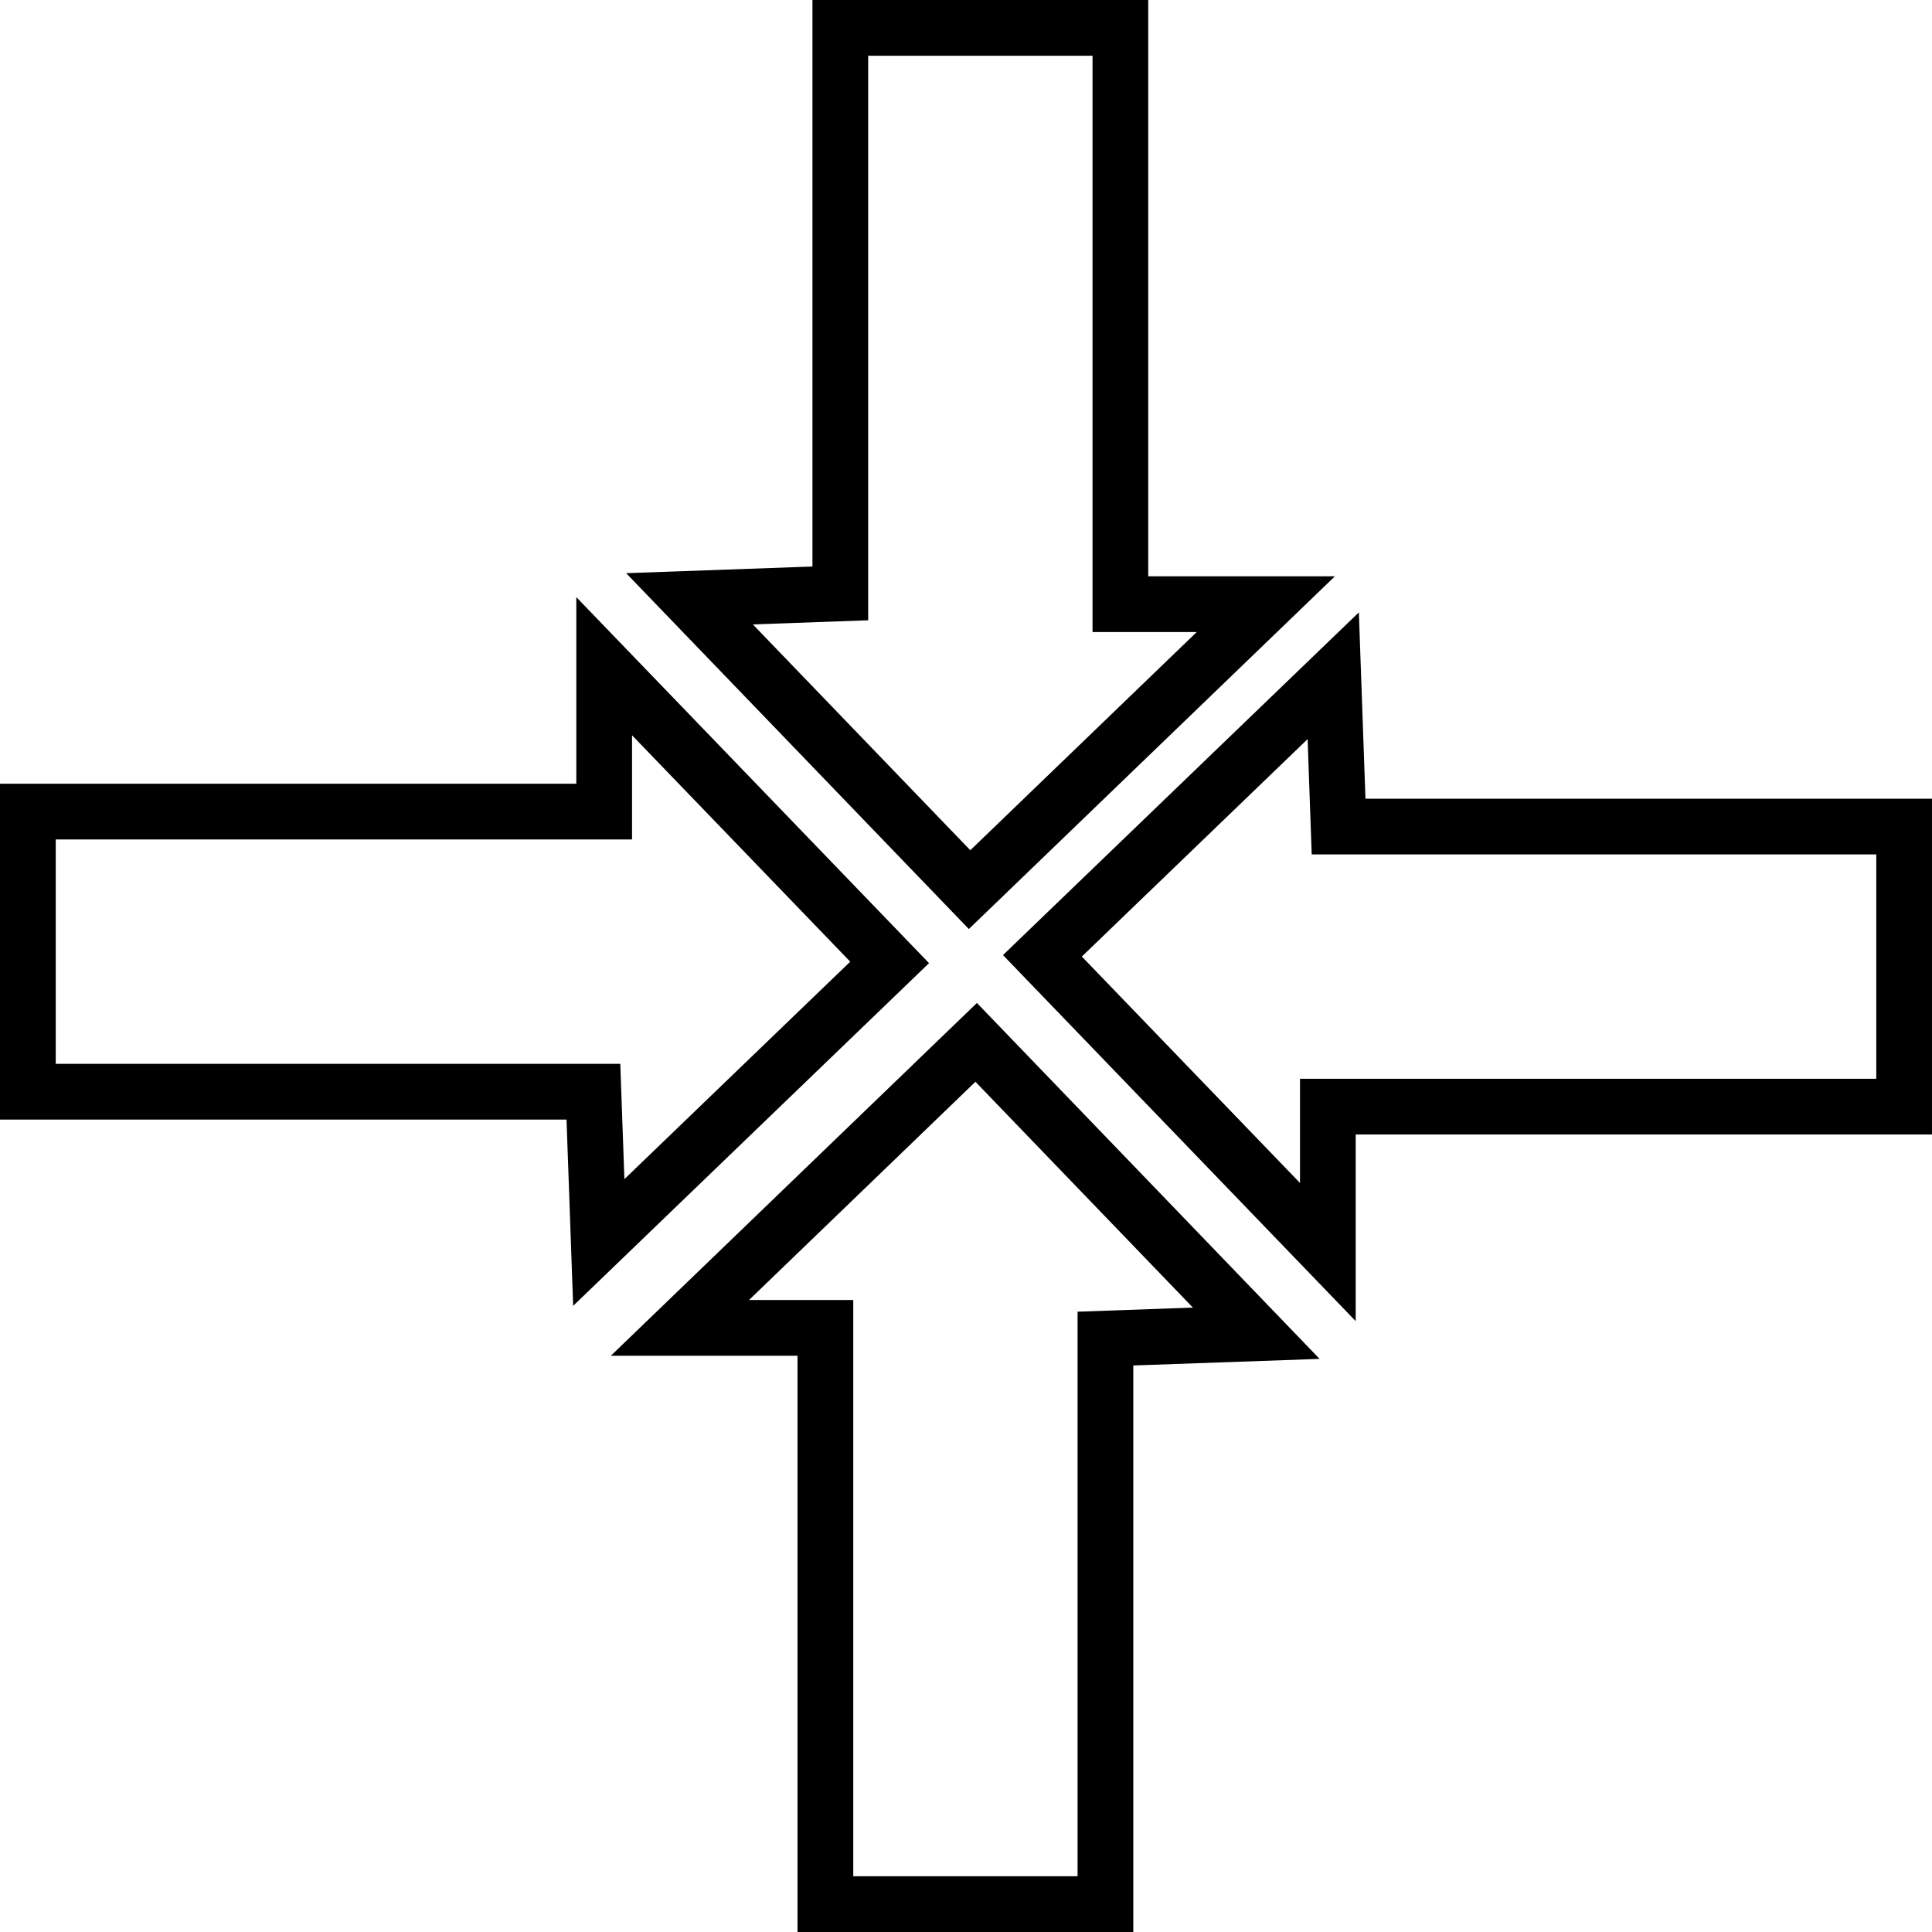 <svg xmlns="http://www.w3.org/2000/svg" xmlns:xlink="http://www.w3.org/1999/xlink" version="1.1" viewBox="0 0 104 104" overflow="visible" enable-background="new 0 0 104 104" xml:space="preserve" x="0px" y="0px"><g><path d="M31.023,42.189c-2.717,0-31.023,0-31.023,0v18.077c0,0,27.869,0,30.496,0c0.069,1.954,0.357,10.029,0.357,10.029   L50.01,51.847L31.023,32.144C31.023,32.144,31.023,40.229,31.023,42.189z M34.023,45.189c0,0,0-3.56,0-5.609   c3.282,3.406,10.261,10.647,11.745,12.188c-1.563,1.504-8.979,8.646-12.156,11.705c-0.083-2.309-0.222-6.207-0.222-6.207   s-27.679,0-30.39,0c0-2.164,0-9.913,0-12.077C5.717,45.189,34.023,45.189,34.023,45.189z"></path></g><g><path d="M53.991,51.412l18.986,19.704c0,0,0-8.087,0-10.047c2.717,0,31.022,0,31.022,0V42.994c0,0-27.869,0-30.496,0   c-0.069-1.954-0.355-10.029-0.355-10.029L53.991,51.412z M70.389,39.787c0.082,2.309,0.221,6.207,0.221,6.207s27.679,0,30.391,0   c0,2.164,0,9.912,0,12.076c-2.717,0-31.022,0-31.022,0s0,3.56,0,5.609c-3.282-3.405-10.26-10.647-11.744-12.188   C59.796,49.987,67.212,42.846,70.389,39.787z"></path></g><g><path d="M43.734,0c0,0,0,27.87,0,30.496c-1.954,0.07-10.029,0.358-10.029,0.358L52.153,50.01l19.704-18.987c0,0-8.086,0-10.047,0   c0-2.717,0-31.023,0-31.023H43.734z M58.811,3c0,2.717,0,31.023,0,31.023s3.56,0,5.609,0c-3.405,3.282-10.647,10.261-12.188,11.745   c-1.504-1.563-8.646-8.979-11.706-12.156c2.309-0.083,6.208-0.222,6.208-0.222s0-27.679,0-30.39C48.898,3,56.646,3,58.811,3z"></path></g><g><path d="M32.884,72.979c0,0,8.086,0,10.046,0c0,2.717,0,31.021,0,31.021h18.075c0,0,0-27.869,0-30.496   c1.954-0.069,10.029-0.355,10.029-0.355L52.588,53.99L32.884,72.979z M52.508,58.232c1.505,1.563,8.646,8.979,11.705,12.156   c-2.309,0.082-6.207,0.221-6.207,0.221s0,27.679,0,30.391c-2.164,0-9.911,0-12.075,0c0-2.717,0-31.021,0-31.021s-3.56,0-5.61,0   C43.726,66.696,50.968,59.717,52.508,58.232z"></path></g></svg>